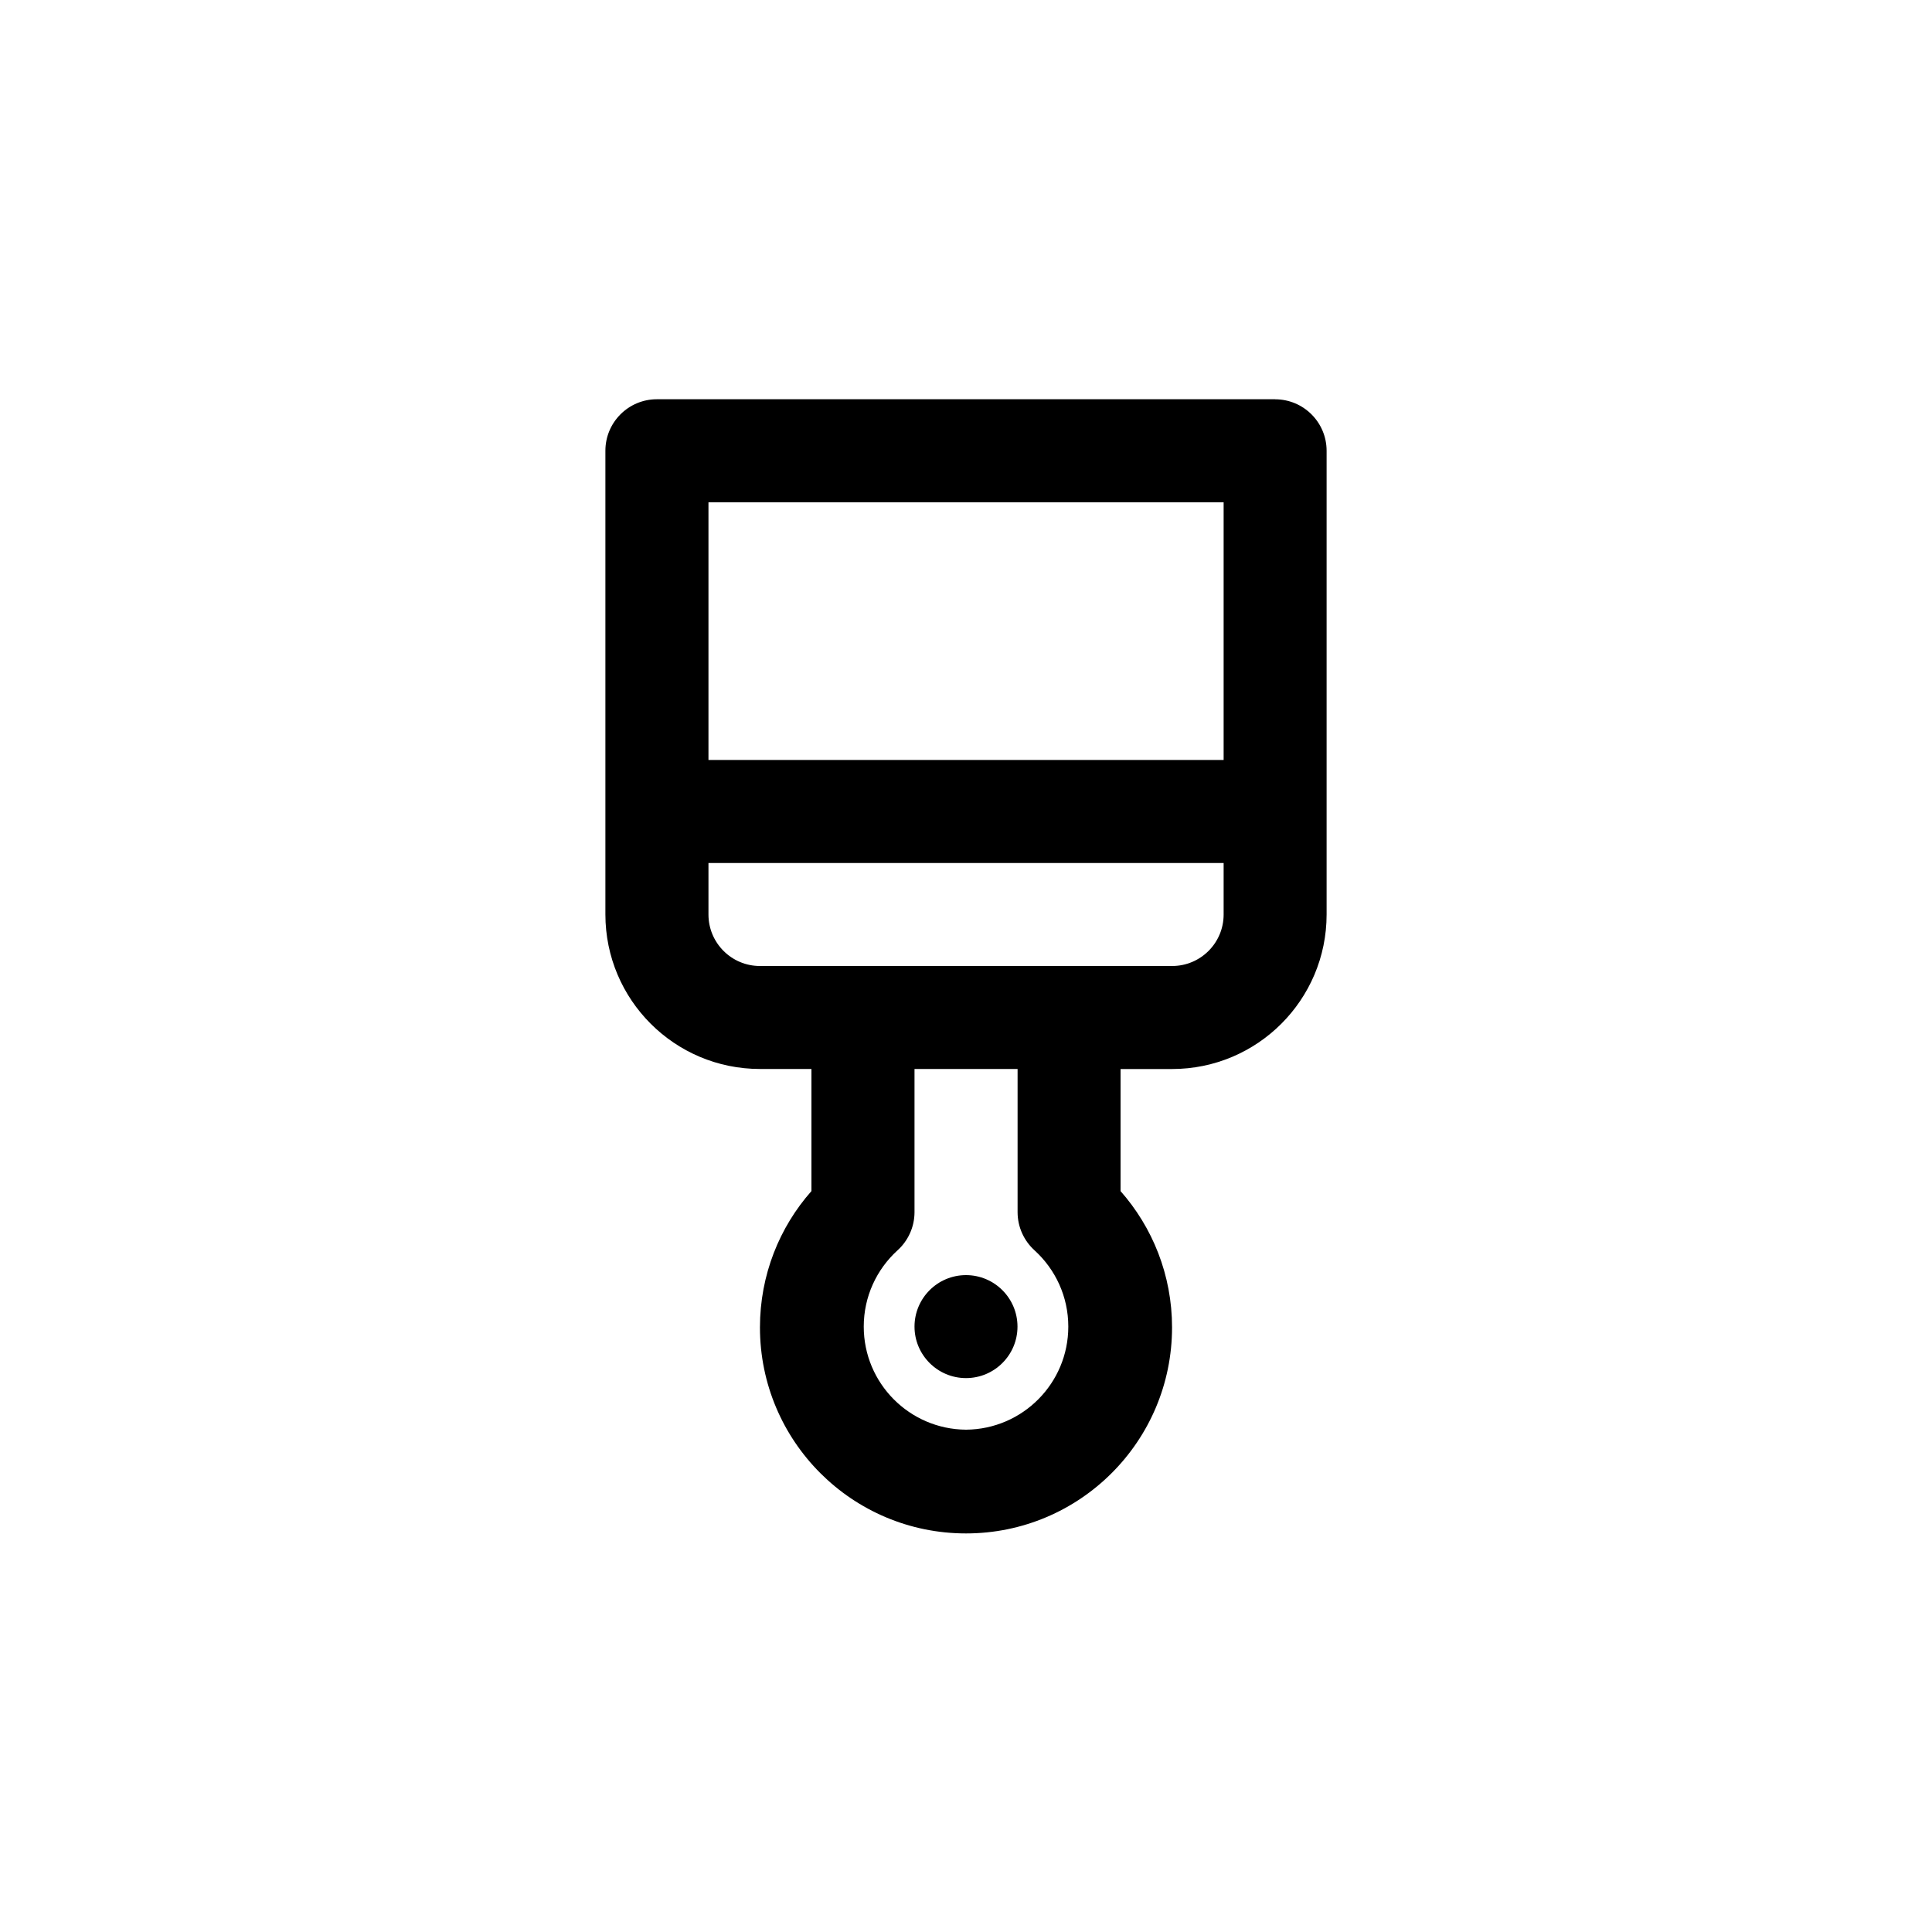 <!-- Generated by IcoMoon.io -->
<svg version="1.1" xmlns="http://www.w3.org/2000/svg" width="40" height="40" viewBox="0 0 40 40">
<title>ul-brush-alt</title>
<path d="M20 26.4c-0.589 0-1.066 0.478-1.066 1.066s0.478 1.066 1.066 1.066c0.589 0 1.066-0.478 1.066-1.066v0c0-0.589-0.478-1.066-1.066-1.066v0zM26.4 8.266h-12.8c-0.589 0-1.066 0.478-1.066 1.066v0 9.6c0 1.767 1.433 3.2 3.2 3.2v0h1.066v2.528c-0.662 0.748-1.066 1.738-1.066 2.822 0 2.357 1.91 4.266 4.266 4.266s4.266-1.91 4.266-4.266c0-1.084-0.405-2.074-1.070-2.826l0.004 0.005v-2.528h1.066c1.767 0 3.2-1.433 3.2-3.2v0-9.6c0-0.589-0.478-1.066-1.066-1.066v0zM20 29.6c-1.171-0.009-2.117-0.961-2.117-2.134 0-0.625 0.269-1.187 0.697-1.577l0.002-0.002c0.216-0.195 0.351-0.477 0.352-0.789v-2.966h2.134v2.966c0.001 0.313 0.136 0.594 0.351 0.789l0.001 0.001c0.43 0.392 0.698 0.954 0.698 1.578 0 1.173-0.946 2.124-2.116 2.134h-0.001zM25.334 18.934c0 0.589-0.478 1.066-1.066 1.066v0h-8.534c-0.589 0-1.066-0.478-1.066-1.066v0-1.066h10.666zM25.334 15.734h-10.666v-5.334h10.666z"></path>
</svg>
